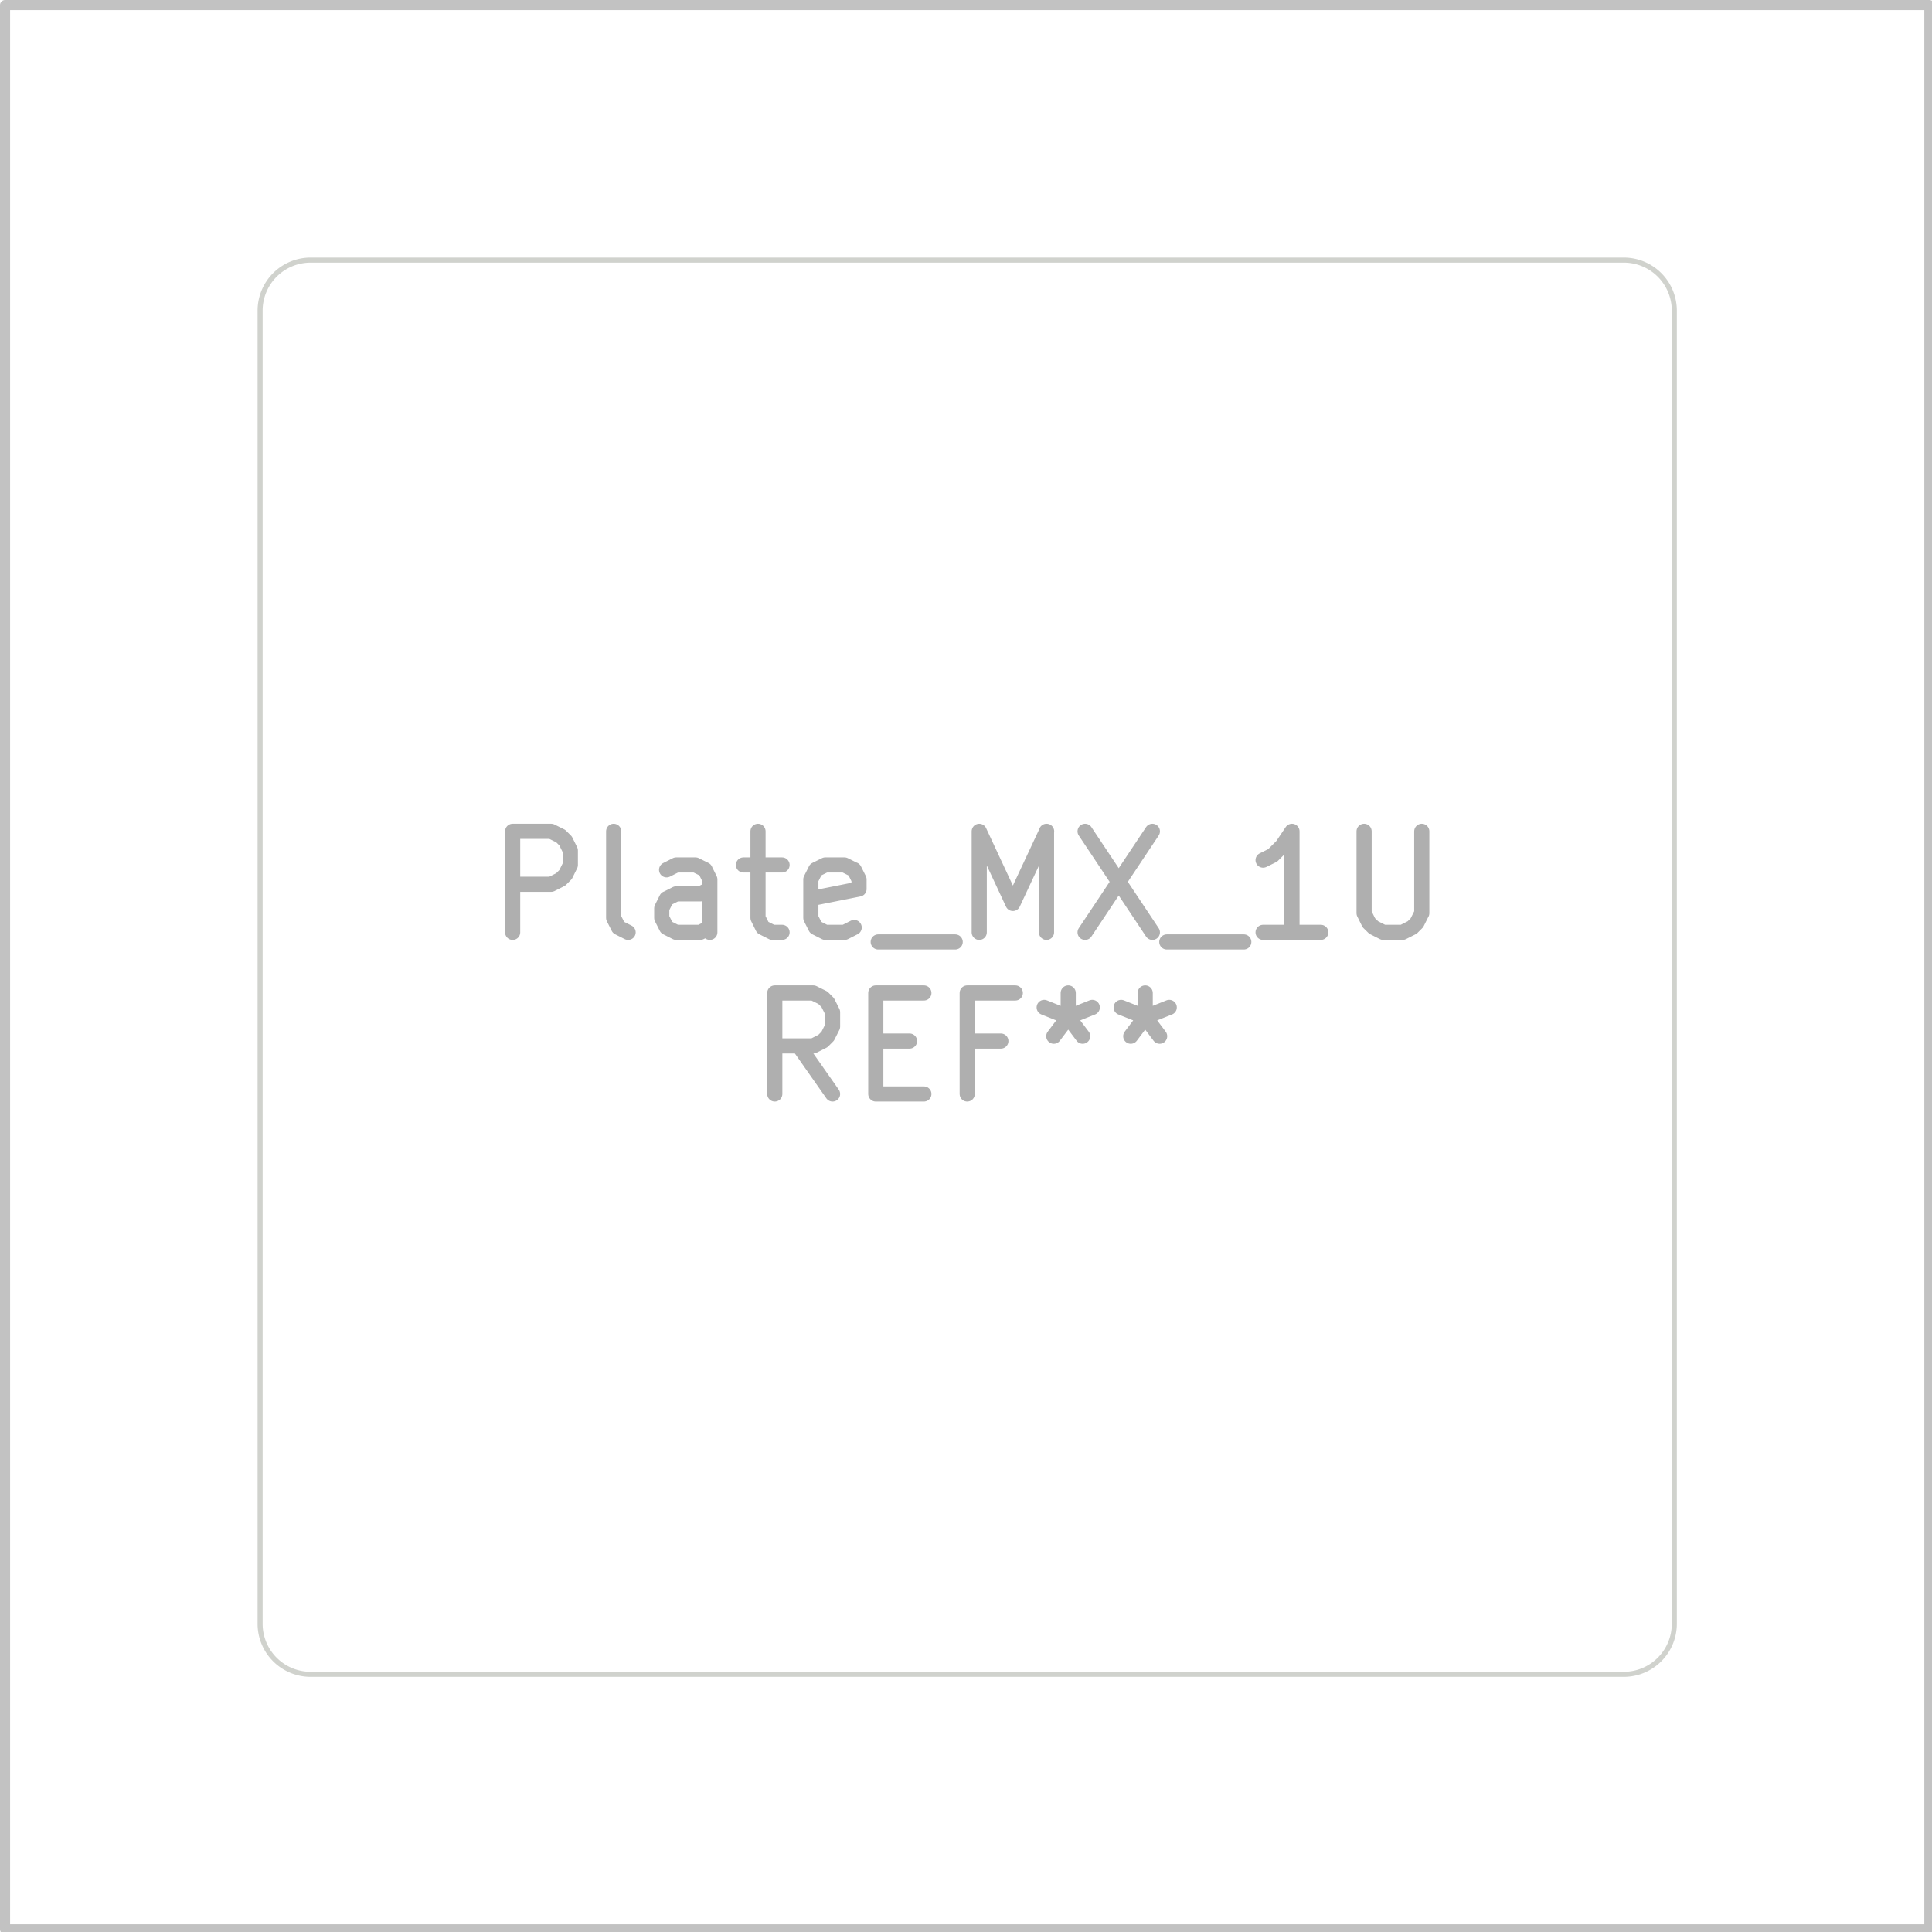 <svg xmlns="http://www.w3.org/2000/svg" width="72.288" height="72.288" viewBox="0 0 19.126 19.126">
    <g style="fill:none;stroke:#afafaf;stroke-width:.15;stroke-opacity:1;stroke-linecap:round;stroke-linejoin:round">
        <g class="stroked-text">
            <path d="M5.075 9.23v-1M5.075 8.23h.381M5.456 8.23l.095.047M5.551 8.277l.048.048M5.599 8.325l.047.095M5.646 8.42v.143M5.646 8.563l-.047.095M5.599 8.658l-.048.048M5.551 8.706l-.095.048M5.456 8.754h-.381M6.218 9.23l-.095-.048M6.123 9.182l-.048-.095M6.075 9.087V8.23M7.027 9.23v-.524M7.027 8.706l-.047-.095M6.98 8.61l-.096-.047M6.885 8.563h-.191M6.694 8.563l-.095.048M7.027 9.182l-.095.048M6.932 9.23h-.238M6.694 9.23l-.095-.048M6.599 9.182l-.048-.095M6.551 9.087v-.095M6.551 8.992l.048-.096M6.599 8.897l.095-.048M6.694 8.849h.238M6.932 8.849l.095-.048M7.36 8.563h.382M7.504 8.23v.857M7.504 9.087l.047.095M7.551 9.182l.095.048M7.646 9.23h.096M8.456 9.182l-.095.048M8.36 9.23h-.19M8.17 9.23l-.095-.048M8.075 9.182l-.048-.095M8.027 9.087v-.381M8.027 8.706l.048-.095M8.075 8.61l.095-.047M8.17 8.563h.19M8.36 8.563l.096.048M8.456 8.61l.048.096M8.504 8.706v.095M8.504 8.801l-.477.095M8.694 9.325h.762M9.694 9.23v-1M9.694 8.23l.333.714M10.027 8.944l.334-.714M10.36 8.23v1M10.742 8.23l.666 1M11.408 8.23l-.666 1M11.551 9.325h.762M13.075 9.23h-.571M12.79 9.23v-1M12.79 8.23l-.096.143M12.694 8.373l-.095.095M12.599 8.468l-.095.047M13.504 8.23v.81M13.504 9.04l.047.095M13.551 9.135l.048.047M13.599 9.182l.095.048M13.694 9.23h.19M13.885 9.23l.095-.048M13.98 9.182l.047-.047M14.027 9.135l.048-.096M14.075 9.04v-.81"/>
        </g>
        <g class="stroked-text">
            <path d="m8.242 10.83-.334-.476M7.67 10.83v-1M7.67 9.83h.381M8.051 9.83l.095.047M8.146 9.877l.048.048M8.194 9.925l.048.095M8.242 10.02v.143M8.242 10.163l-.048.095M8.194 10.258l-.048.048M8.146 10.306l-.095.048M8.051 10.354h-.38M8.67 10.306h.334M9.146 10.83H8.67M8.67 10.83v-1M8.67 9.83h.476M9.908 10.306h-.333M9.575 10.83v-1M9.575 9.83h.476M10.575 9.83v.238M10.337 9.973l.238.095M10.575 10.068l.238-.095M10.432 10.258l.143-.19M10.575 10.068l.143.19M11.337 9.83v.238M11.099 9.973l.238.095M11.337 10.068l.238-.095M11.194 10.258l.143-.19M11.337 10.068l.143.19"/>
        </g>
    </g>
    <g style="fill:none;stroke:#d0d2cd;stroke-width:.05;stroke-opacity:1;stroke-linecap:round;stroke-linejoin:round">
        <path d="M2.575 16.075v-13M3.075 2.575h13M16.075 16.575h-13M16.575 3.075v13M3.075 2.575a.5.5 0 0 0-.5.5M2.575 16.075a.5.5 0 0 0 .5.5M16.575 3.075a.5.5 0 0 0-.5-.5M16.075 16.575a.5.5 0 0 0 .5-.5"/>
        <path d="M.05.05H19.1V19.1H.05Z" style="stroke:#c2c2c2;stroke-width:.1;stroke-opacity:1;stroke-linecap:round;stroke-linejoin:round;fill:none"/>
    </g>
</svg>
